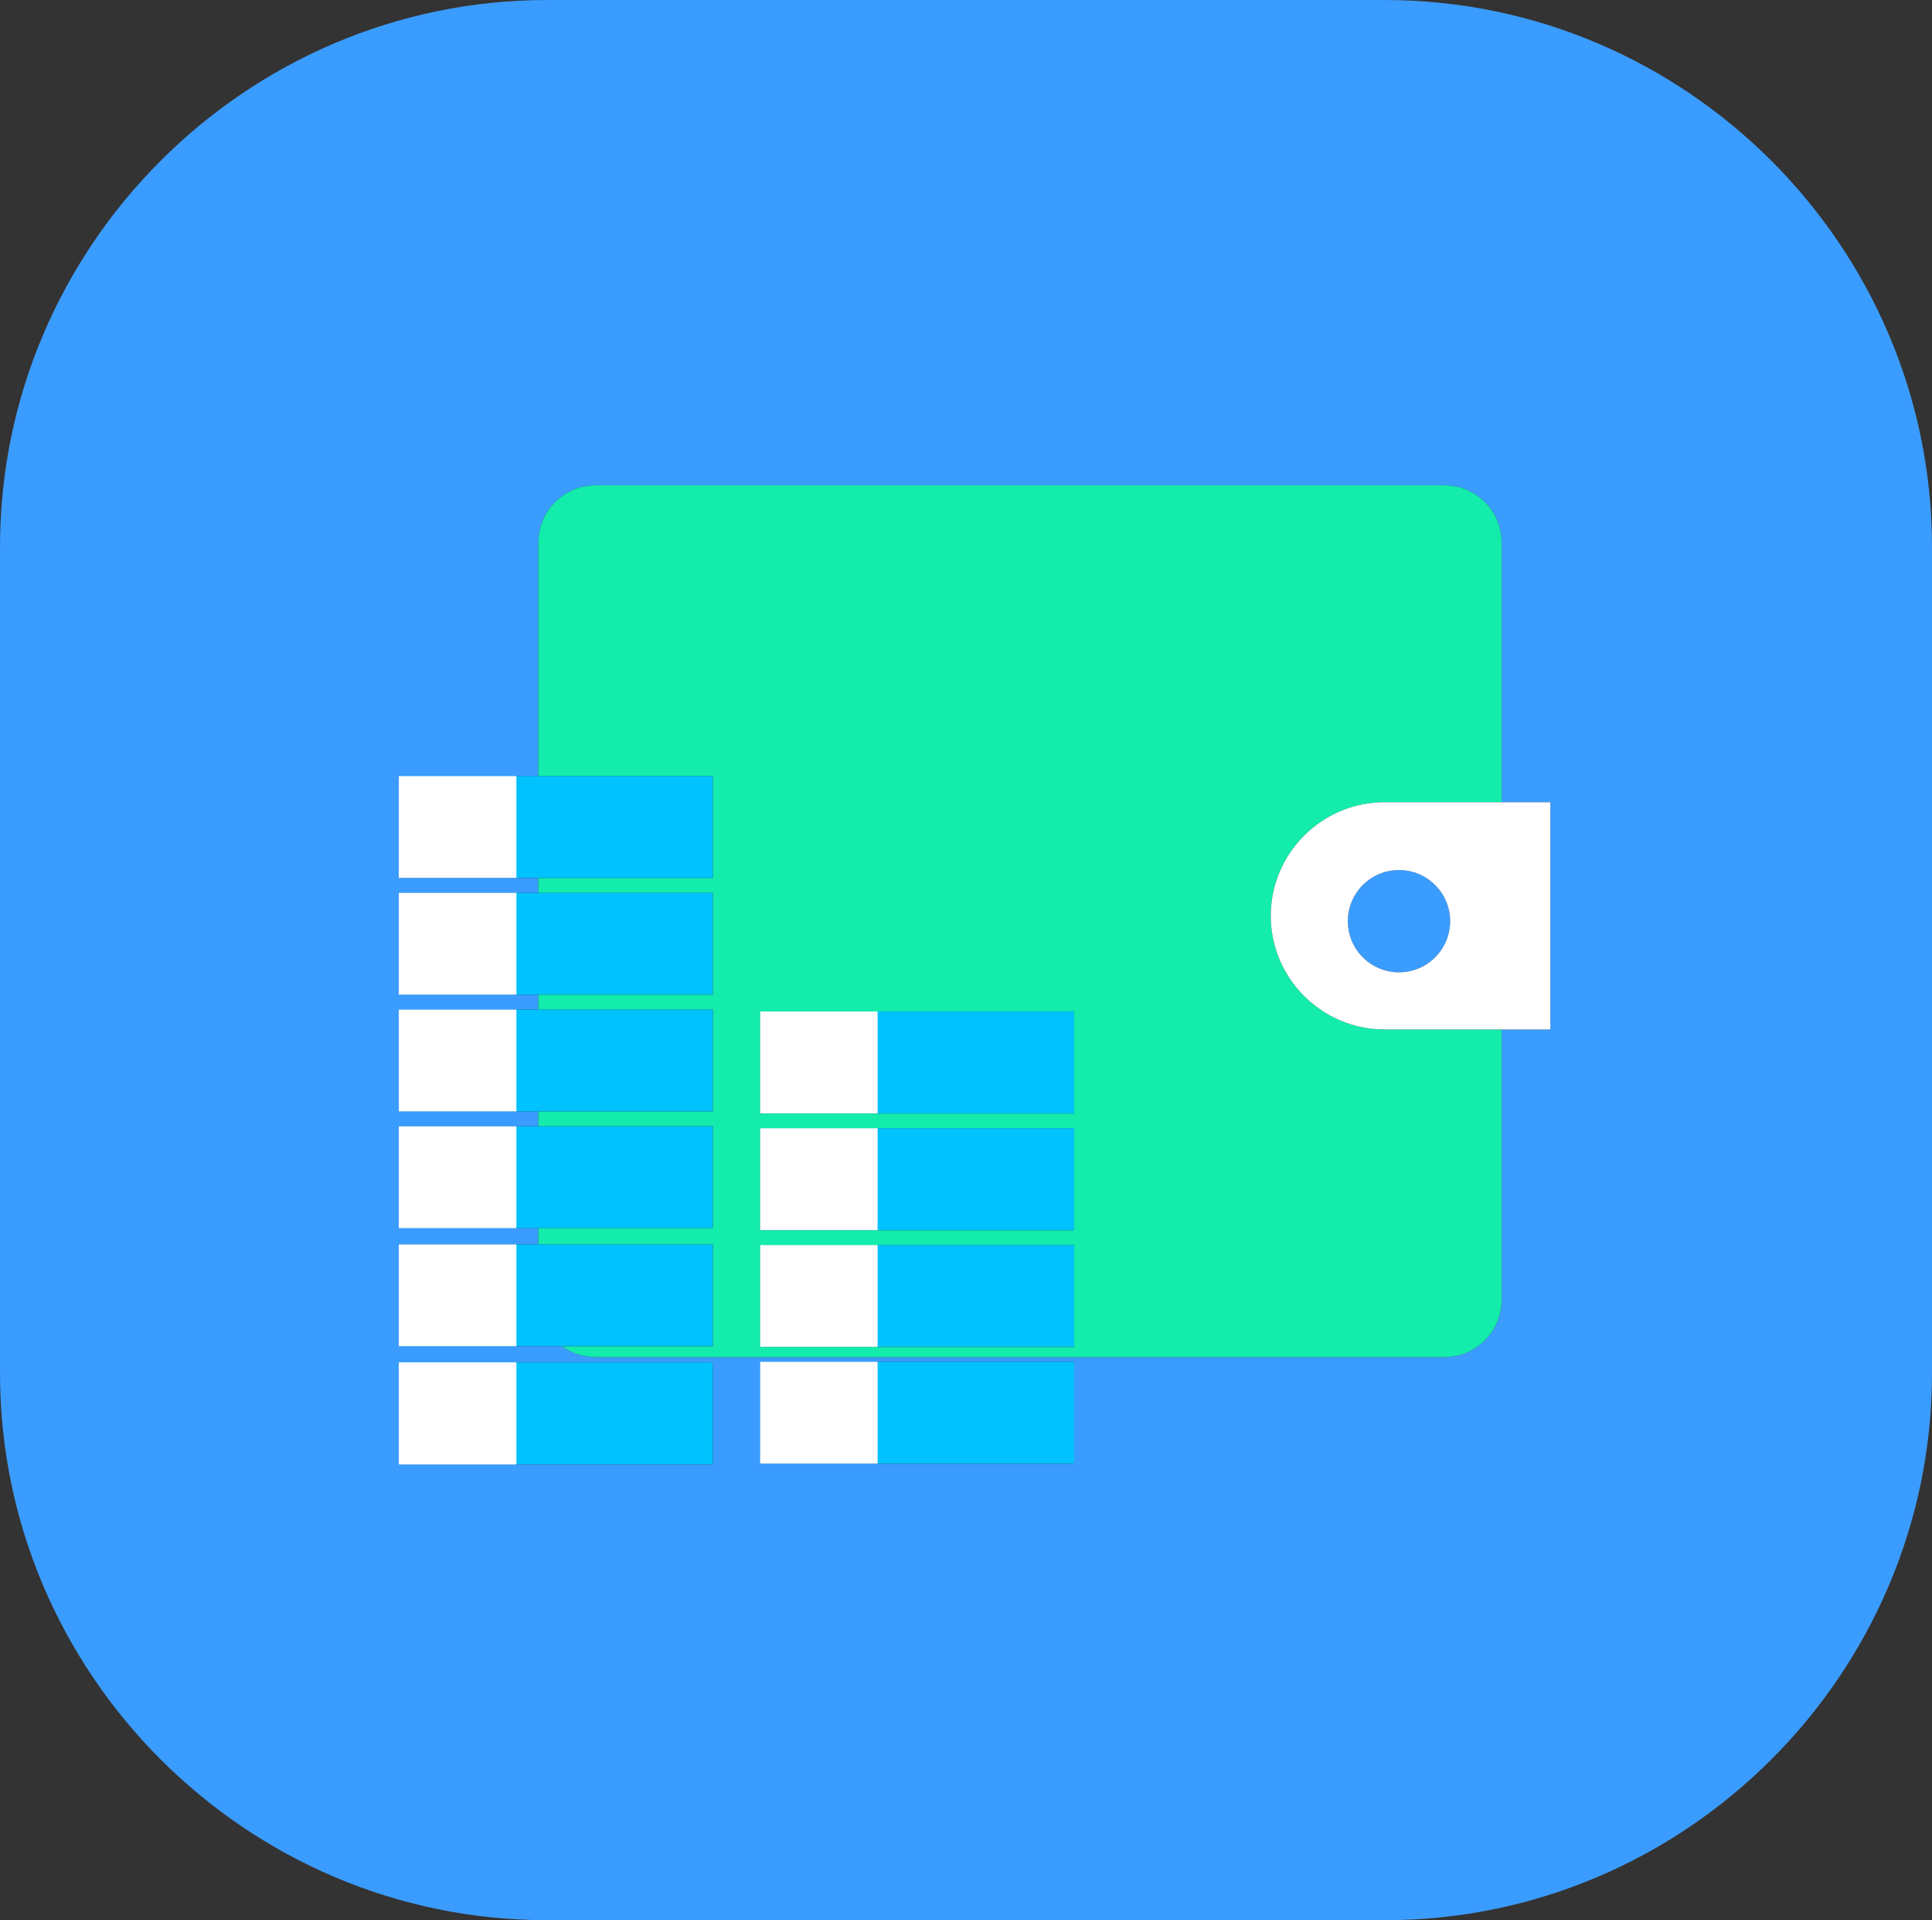 <?xml version="1.0" encoding="UTF-8"?>
<!DOCTYPE svg PUBLIC "-//W3C//DTD SVG 1.1//EN" "http://www.w3.org/Graphics/SVG/1.1/DTD/svg11.dtd">
<!-- Creator: CorelDRAW 2018 (64-Bit Evaluation Version) -->
<svg xmlns="http://www.w3.org/2000/svg" xml:space="preserve" width="35.877mm" height="35.666mm" version="1.1" style="shape-rendering:geometricPrecision; text-rendering:geometricPrecision; image-rendering:optimizeQuality; fill-rule:evenodd; clip-rule:evenodd"
viewBox="0 0 1633.81 1624.18"
 xmlns:xlink="http://www.w3.org/1999/xlink">
 <rect x="0" y="0" width="1633.81" height="1624.18" fill="#333333" stroke="none"/>
 <defs>
  <style type="text/css">
   <![CDATA[
    .fil4 {fill:none}
    .fil2 {fill:#3B9CFF}
    .fil1 {fill:#FFFFFF}
    .fil0 {fill:#00C2FF}
    .fil5 {fill:#FFFFFF}
    .fil3 {fill:#13ECAB}
   ]]>
  </style>
 </defs>
 <g id="Layer_x0020_1">
  <polygon class="fil0" points="908.37,855.51 642.67,855.51 642.67,941.89 908.37,941.89 "/>
  <polygon class="fil1" points="742.15,855.51 642.67,855.51 642.67,941.89 742.15,941.89 "/>
  <polygon class="fil0" points="602.92,656.31 337.23,656.31 337.23,742.7 602.92,742.7 "/>
  <polygon class="fil1" points="436.7,656.31 337.23,656.31 337.23,742.7 436.7,742.7 "/>
  <polygon class="fil0" points="908.37,954.25 642.67,954.25 642.67,1040.63 908.37,1040.63 "/>
  <polygon class="fil1" points="742.15,954.25 642.67,954.25 642.67,1040.63 742.15,1040.63 "/>
  <polygon class="fil0" points="602.92,755.05 337.23,755.05 337.23,841.44 602.92,841.44 "/>
  <polygon class="fil1" points="436.7,755.05 337.23,755.05 337.23,841.44 436.7,841.44 "/>
  <polygon class="fil0" points="908.37,1052.98 642.67,1052.98 642.67,1139.37 908.37,1139.37 "/>
  <polygon class="fil1" points="742.15,1052.98 642.67,1052.98 642.67,1139.37 742.15,1139.37 "/>
  <polygon class="fil0" points="602.92,853.79 337.23,853.79 337.23,940.17 602.92,940.17 "/>
  <polygon class="fil1" points="436.7,853.79 337.23,853.79 337.23,940.17 436.7,940.17 "/>
  <polygon class="fil0" points="908.37,1151.72 642.67,1151.72 642.67,1238.11 908.37,1238.11 "/>
  <polygon class="fil1" points="742.15,1151.72 642.67,1151.72 642.67,1238.11 742.15,1238.11 "/>
  <polygon class="fil0" points="602.92,952.53 337.23,952.53 337.23,1038.91 602.92,1038.91 "/>
  <polygon class="fil1" points="436.7,952.53 337.23,952.53 337.23,1038.91 436.7,1038.91 "/>
  <polygon class="fil0" points="602.92,1052.42 337.23,1052.42 337.23,1138.8 602.92,1138.8 "/>
  <polygon class="fil1" points="436.7,1052.42 337.23,1052.42 337.23,1138.8 436.7,1138.8 "/>
  <polygon class="fil0" points="602.92,1152.3 337.23,1152.3 337.23,1238.69 602.92,1238.69 "/>
  <path class="fil2" d="M462.67 0l708.47 0c254.47,0 462.67,208.2 462.67,462.67l0 698.83c0,254.47 -208.2,462.67 -462.67,462.67l-708.47 0c-254.47,0 -462.67,-208.2 -462.67,-462.67l0 -698.83c0,-254.47 208.2,-462.67 462.67,-462.67zm140.25 1152.3l-265.69 0 0 86.39 265.69 0 0 -86.39zm305.45 -0.58l-265.69 0 0 86.39 265.69 0 0 -86.39zm274.7 -415.83c23.9,0 43.26,19.37 43.26,43.26 0,23.89 -19.36,43.26 -43.26,43.26 -23.9,0 -43.26,-19.37 -43.26,-43.26 0,-23.89 19.36,-43.26 43.26,-43.26zm-679.54 -325.43l718.1 0c26.51,0 48.2,21.69 48.2,48.2l0 219.89 41.27 0 0 192.18 -41.27 0 0 228.93c0,26.51 -21.69,48.2 -48.2,48.2l-718.1 0c-10.43,0 -20.12,-3.36 -28.03,-9.05l-138.27 0 0 -86.39 118.1 0 0 -13.51 -118.1 0 0 -86.38 118.1 0 0 -12.35 -118.1 0 0 -86.39 118.1 0 0 -12.35 -118.1 0 0 -86.39 118.1 0 0 -12.35 -118.1 0 0 -86.39 118.1 0 0 -197.65c0,-26.51 21.69,-48.2 48.2,-48.2z"/>
  <polygon class="fil1" points="436.7,1152.3 337.23,1152.3 337.23,1238.69 436.7,1238.69 "/>
  <path class="fil3" d="M503.53 410.46l718.1 0c26.51,0 48.2,21.69 48.2,48.2l0 219.89 -99.11 0c-52.85,0 -96.09,43.24 -96.09,96.09l0 0c0,52.85 43.24,96.09 96.09,96.09l99.11 0 0 228.93c0,26.51 -21.69,48.2 -48.2,48.2l-718.1 0c-10.43,0 -20.12,-3.36 -28.03,-9.05l127.42 0 0 -86.39 -147.59 0 0 -13.51 147.59 0 0 -86.38 -147.59 0 0 -12.35 147.59 0 0 -86.39 -147.59 0 0 -12.35 147.59 0 0 -86.39 -147.59 0 0 -12.35 147.59 0 0 -86.39 -147.59 0 0 -197.65c0,-26.51 21.69,-48.2 48.2,-48.2zm238.62 445.04l-99.47 0 0 86.39 99.47 0 166.22 0 0 -86.39 -166.22 0zm0 98.74l-99.47 0 0 86.38 99.47 0 166.22 0 0 -86.38 -166.22 0zm0 98.74l-99.47 0 0 86.39 99.47 0 166.22 0 0 -86.39 -166.22 0z"/>
  <circle class="fil4" cx="1183.07" cy="779.16" r="43.26"/>
  <path class="fil5" d="M1170.72 678.55l140.37 0 0 192.18 -140.37 0c-52.84,0 -96.09,-43.24 -96.09,-96.09l0 0c0,-52.85 43.24,-96.09 96.09,-96.09zm12.35 57.35c23.9,0 43.26,19.37 43.26,43.26 0,23.89 -19.36,43.26 -43.26,43.26 -23.9,0 -43.26,-19.37 -43.26,-43.26 0,-23.89 19.36,-43.26 43.26,-43.26z"/>
 </g>
</svg>
